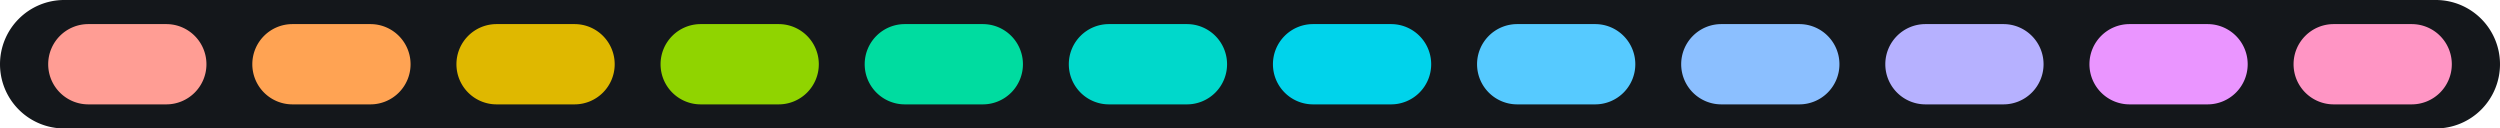 <?xml version="1.0" encoding="UTF-8" standalone="no"?>
<!-- Created with Inkscape (http://www.inkscape.org/) -->

<svg
   width="3241.785"
   height="166.586"
   viewBox="0 0 857.722 44.076"
   version="1.1"
   id="svg5"
   inkscape:version="1.2.2 (b0a8486541, 2022-12-01)"
   sodipodi:docname="palette_dark.svg"
   inkscape:export-filename="palette_dark.png"
   inkscape:export-xdpi="144"
   inkscape:export-ydpi="144"
   xmlns:inkscape="http://www.inkscape.org/namespaces/inkscape"
   xmlns:sodipodi="http://sodipodi.sourceforge.net/DTD/sodipodi-0.dtd"
   xmlns="http://www.w3.org/2000/svg"
   xmlns:svg="http://www.w3.org/2000/svg">
  <sodipodi:namedview
     id="namedview7"
     pagecolor="#ffffff"
     bordercolor="#999999"
     borderopacity="1"
     inkscape:showpageshadow="0"
     inkscape:pageopacity="0"
     inkscape:pagecheckerboard="0"
     inkscape:deskcolor="#ffffff"
     inkscape:document-units="px"
     showgrid="false"
     showborder="true"
     showguides="false"
     inkscape:zoom="0.35355339"
     inkscape:cx="1483.51"
     inkscape:cy="52.325902"
     inkscape:window-width="1900"
     inkscape:window-height="1016"
     inkscape:window-x="1928"
     inkscape:window-y="52"
     inkscape:window-maximized="1"
     inkscape:current-layer="layer1" />
  <defs
     id="defs2" />
  <g
     inkscape:label="Layer 1"
     inkscape:groupmode="layer"
     id="layer1"
     transform="translate(323.861,-126.462)">
    <path
       id="path1789"
       style="fill:#14171b;stroke:#14171b;stroke-width:0.794;stroke-linecap:round;stroke-linejoin:round;stroke-dasharray:none"
       d="m -301.823,126.859 a 21.641,21.641 0 0 0 -21.641,21.641 21.641,21.641 0 0 0 21.641,21.641 h 813.646 a 21.641,21.641 0 0 0 21.641,-21.641 21.641,21.641 0 0 0 -21.641,-21.641 z" />
    <path
       id="path1197"
       style="fill:#ff95c4;stroke:#ff95c4;stroke-width:0.794;stroke-linecap:round;stroke-linejoin:round;stroke-dasharray:none"
       d="m 476.807,135.125 a 13.375,13.375 0 0 0 -13.375,13.375 13.375,13.375 0 0 0 13.375,13.375 h 26.751 a 13.375,13.375 0 0 0 13.375,-13.375 13.375,13.375 0 0 0 -13.375,-13.375 z" />
    <path
       id="path1723"
       style="fill:#ea95ff;stroke:#ea95ff;stroke-width:0.794;stroke-linecap:round;stroke-linejoin:round;stroke-dasharray:none"
       d="m 406.774,135.125 a 13.375,13.375 0 0 0 -13.375,13.375 13.375,13.375 0 0 0 13.375,13.375 h 26.751 a 13.375,13.375 0 0 0 13.375,-13.375 13.375,13.375 0 0 0 -13.375,-13.375 z" />
    <path
       id="path1735"
       style="fill:#b6b1ff;stroke:#b6b1ff;stroke-width:0.794;stroke-linecap:round;stroke-linejoin:round;stroke-dasharray:none"
       d="m 336.74,135.125 a 13.375,13.375 0 0 0 -13.375,13.375 13.375,13.375 0 0 0 13.375,13.375 h 26.751 a 13.375,13.375 0 0 0 13.375,-13.375 13.375,13.375 0 0 0 -13.375,-13.375 z" />
    <path
       id="path1739"
       style="fill:#8bbfff;stroke:#8bbfff;stroke-width:0.794;stroke-linecap:round;stroke-linejoin:round;stroke-dasharray:none"
       d="m 266.707,135.125 a 13.375,13.375 0 0 0 -13.375,13.375 13.375,13.375 0 0 0 13.375,13.375 h 26.751 a 13.375,13.375 0 0 0 13.375,-13.375 13.375,13.375 0 0 0 -13.375,-13.375 z" />
    <path
       id="path1743"
       style="fill:#56caff;stroke:#56caff;stroke-width:0.794;stroke-linecap:round;stroke-linejoin:round;stroke-dasharray:none"
       d="m 196.674,135.125 a 13.375,13.375 0 0 0 -13.375,13.375 13.375,13.375 0 0 0 13.375,13.375 h 26.751 a 13.375,13.375 0 0 0 13.375,-13.375 13.375,13.375 0 0 0 -13.375,-13.375 z" />
    <path
       id="path1747"
       style="fill:#00d3eb;stroke:#00d3eb;stroke-width:0.794;stroke-linecap:round;stroke-linejoin:round;stroke-dasharray:none"
       d="m 126.641,135.125 a 13.375,13.375 0 0 0 -13.375,13.375 13.375,13.375 0 0 0 13.375,13.375 h 26.751 a 13.375,13.375 0 0 0 13.375,-13.375 13.375,13.375 0 0 0 -13.375,-13.375 z" />
    <path
       id="path1751"
       style="fill:#00d8cb;stroke:#00d8cb;stroke-width:0.794;stroke-linecap:round;stroke-linejoin:round;stroke-dasharray:none"
       d="m 56.608,135.125 a 13.375,13.375 0 0 0 -13.375,13.375 13.375,13.375 0 0 0 13.375,13.375 h 26.751 a 13.375,13.375 0 0 0 13.375,-13.375 13.375,13.375 0 0 0 -13.375,-13.375 z" />
    <path
       id="path1755"
       style="fill:#00dca0;stroke:#00dca0;stroke-width:0.794;stroke-linecap:round;stroke-linejoin:round;stroke-dasharray:none"
       d="m -13.425,135.125 a 13.375,13.375 0 0 0 -13.375,13.375 13.375,13.375 0 0 0 13.375,13.375 h 26.751 a 13.375,13.375 0 0 0 13.375,-13.375 13.375,13.375 0 0 0 -13.375,-13.375 z" />
    <path
       id="path1759"
       style="fill:#90d400;stroke:#90d400;stroke-width:0.794;stroke-linecap:round;stroke-linejoin:round;stroke-dasharray:none"
       d="m -83.458,135.125 a 13.375,13.375 0 0 0 -13.375,13.375 13.375,13.375 0 0 0 13.375,13.375 h 26.751 a 13.375,13.375 0 0 0 13.375,-13.375 13.375,13.375 0 0 0 -13.375,-13.375 z" />
    <path
       id="path1763"
       style="fill:#dfb800;stroke:#dfb800;stroke-width:0.794;stroke-linecap:round;stroke-linejoin:round;stroke-dasharray:none"
       d="m -153.491,135.125 a 13.375,13.375 0 0 0 -13.375,13.375 13.375,13.375 0 0 0 13.375,13.375 h 26.751 a 13.375,13.375 0 0 0 13.375,-13.375 13.375,13.375 0 0 0 -13.375,-13.375 z" />
    <path
       id="path1767"
       style="fill:#ffa353;stroke:#ffa353;stroke-width:0.794;stroke-linecap:round;stroke-linejoin:round;stroke-dasharray:none"
       d="m -223.524,135.125 a 13.375,13.375 0 0 0 -13.375,13.375 13.375,13.375 0 0 0 13.375,13.375 h 26.751 a 13.375,13.375 0 0 0 13.375,-13.375 13.375,13.375 0 0 0 -13.375,-13.375 z" />
    <path
       id="path1771"
       style="fill:#ff9d94;stroke:#ff9d94;stroke-width:0.794;stroke-linecap:round;stroke-linejoin:round;stroke-dasharray:none"
       d="m -293.557,135.125 a 13.375,13.375 0 0 0 -13.375,13.375 13.375,13.375 0 0 0 13.375,13.375 h 26.751 a 13.375,13.375 0 0 0 13.375,-13.375 13.375,13.375 0 0 0 -13.375,-13.375 z" />
  </g>
</svg>
